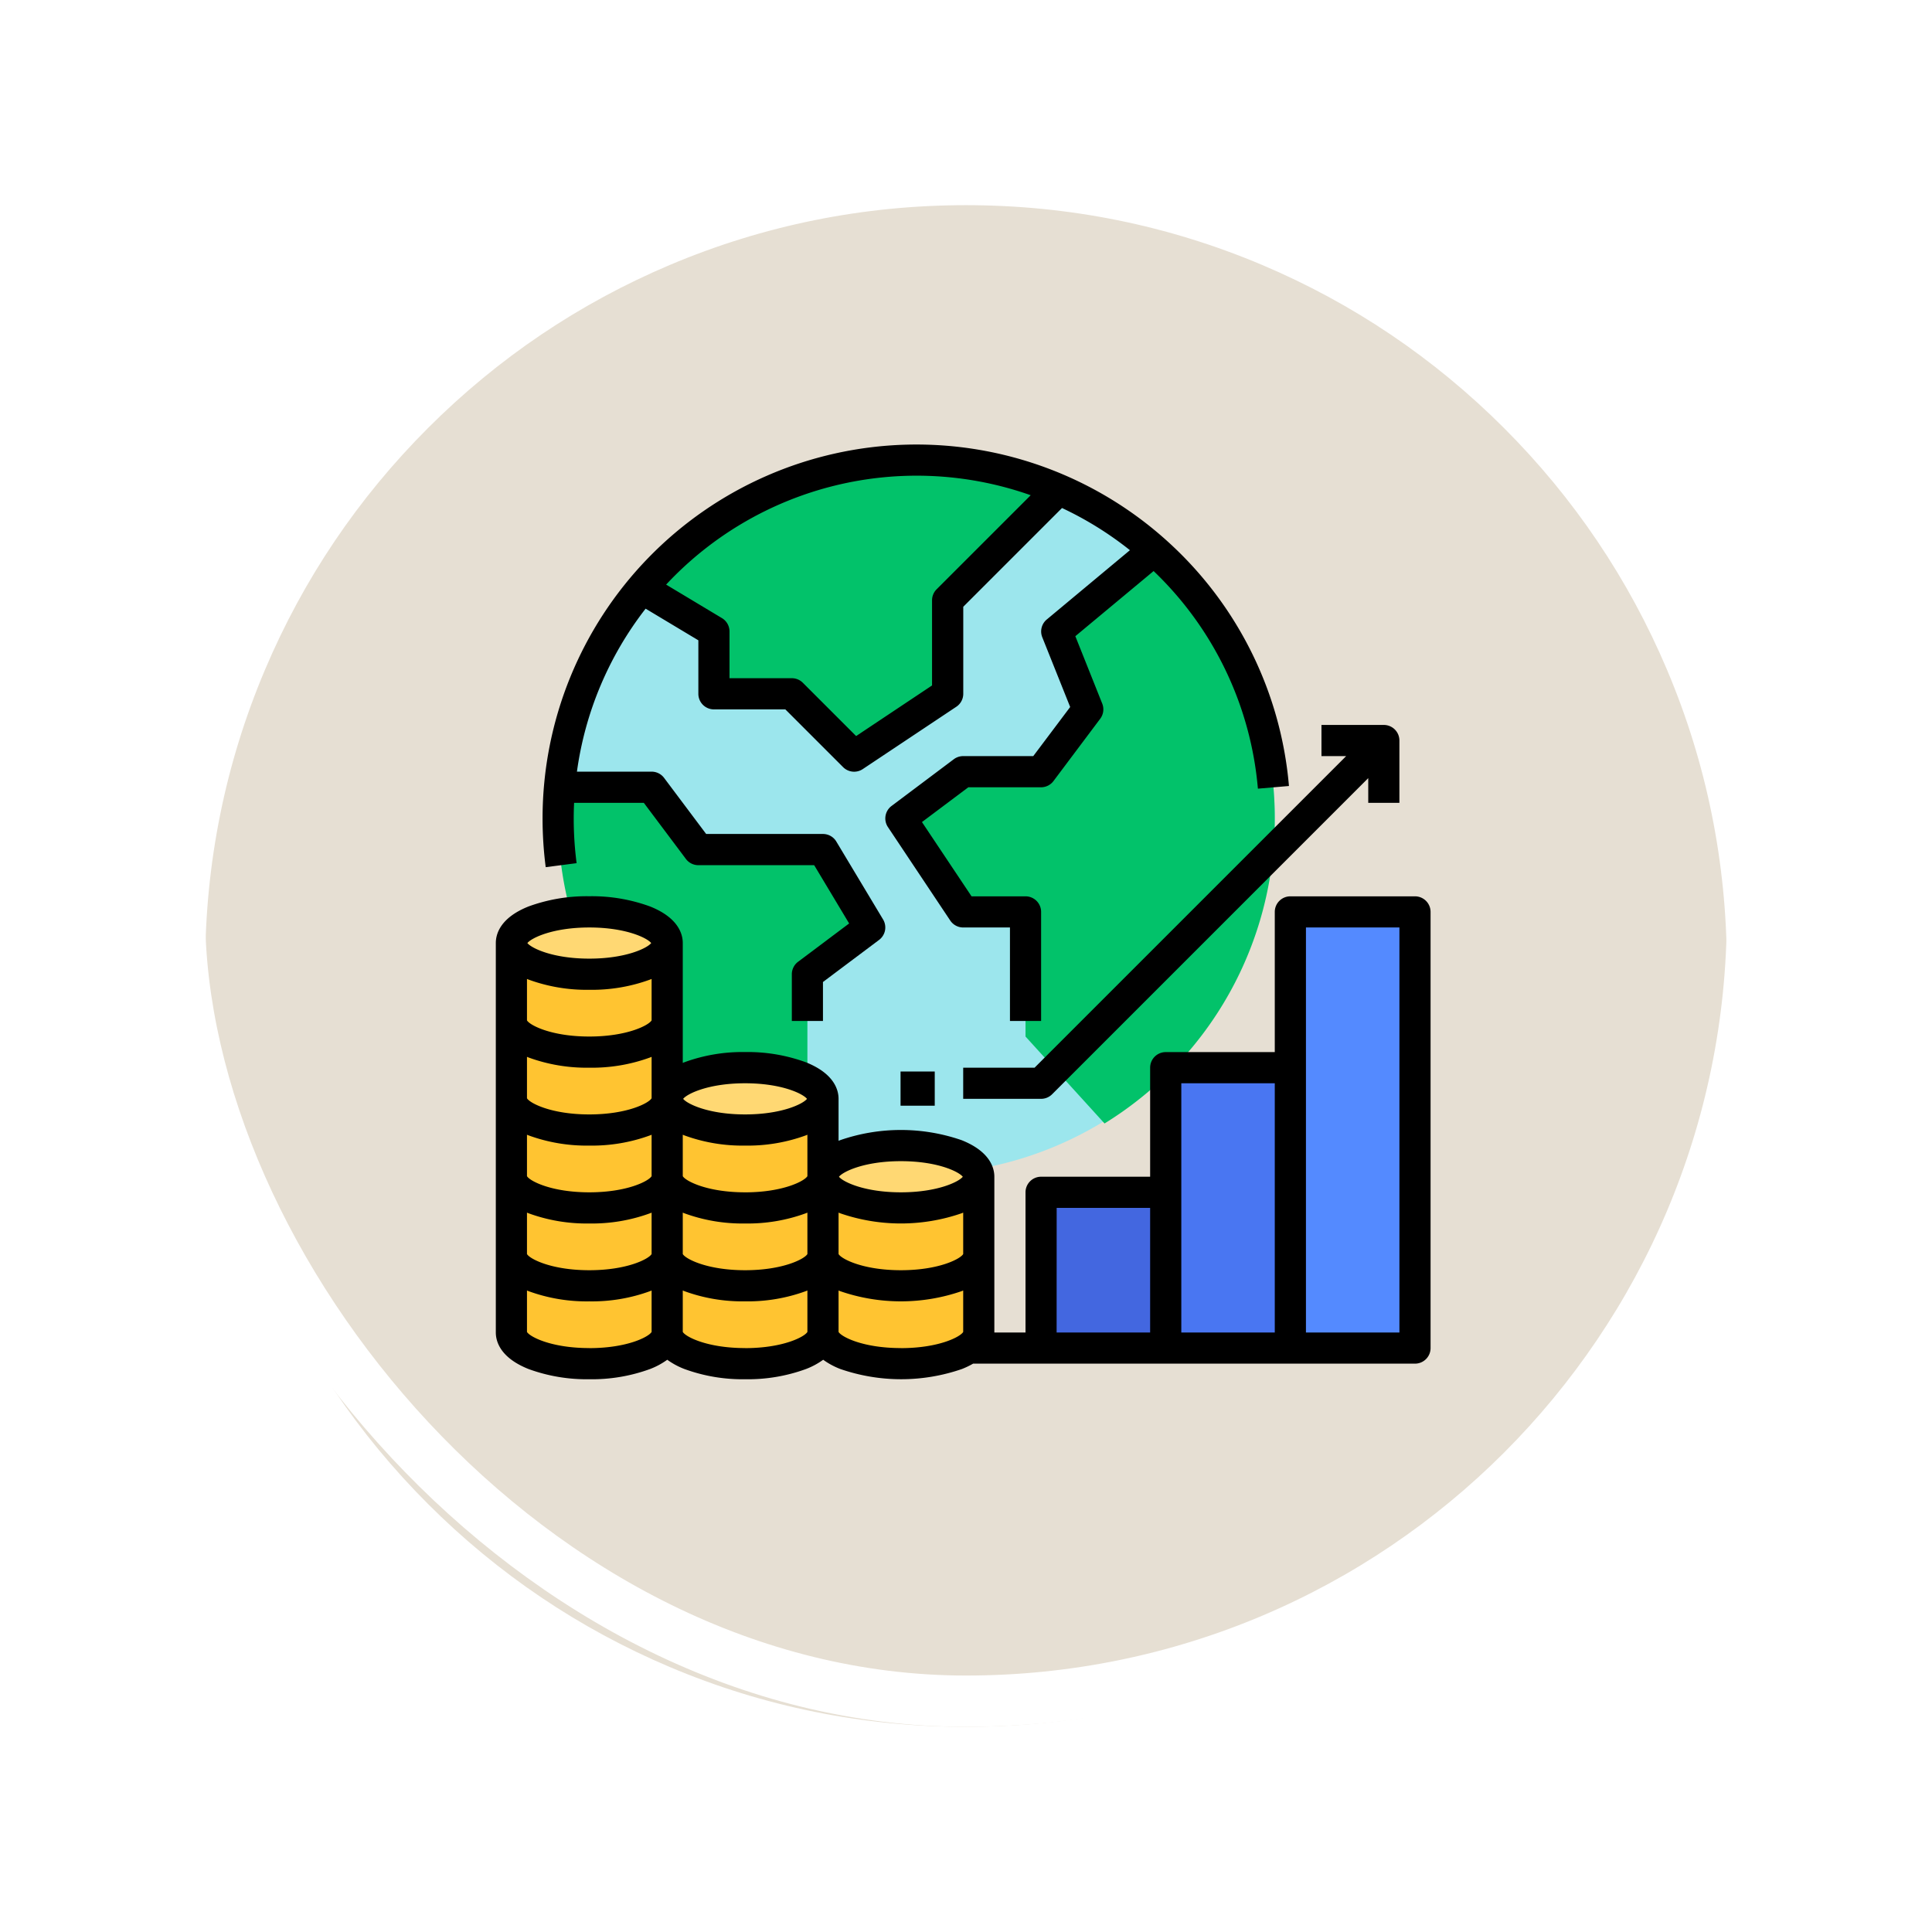 <svg xmlns="http://www.w3.org/2000/svg" xmlns:xlink="http://www.w3.org/1999/xlink" width="113" height="113" viewBox="0 0 113 113">
  <defs>
    <filter id="Trazado_896985" x="0" y="0" width="113" height="113" filterUnits="userSpaceOnUse">
      <feOffset dy="3" input="SourceAlpha"/>
      <feGaussianBlur stdDeviation="3" result="blur"/>
      <feFlood flood-opacity="0.161"/>
      <feComposite operator="in" in2="blur"/>
      <feComposite in="SourceGraphic"/>
    </filter>
  </defs>
  <g id="Grupo_1118449" data-name="Grupo 1118449" transform="translate(-896 -2846)">
    <g id="Grupo_1118446" data-name="Grupo 1118446" transform="translate(656.5 683)">
      <g id="Grupo_1111318" data-name="Grupo 1111318" transform="translate(-92.281 -1683)">
        <g id="Grupo_1109826" data-name="Grupo 1109826" transform="translate(340.781 3852)">
          <g id="Grupo_1098742" data-name="Grupo 1098742">
            <g transform="matrix(1, 0, 0, 1, -9, -6)" filter="url(#Trazado_896985)">
              <g id="Trazado_896985-2" data-name="Trazado 896985" transform="translate(9 6)" fill="#e2dacc" opacity="0.859">
                <path d="M 47.5 93.5 C 41.289 93.5 35.265 92.284 29.595 89.886 C 24.118 87.569 19.198 84.252 14.973 80.027 C 10.748 75.802 7.431 70.882 5.114 65.405 C 2.716 59.735 1.5 53.711 1.5 47.5 C 1.5 41.289 2.716 35.265 5.114 29.595 C 7.431 24.118 10.748 19.198 14.973 14.973 C 19.198 10.748 24.118 7.431 29.595 5.114 C 35.265 2.716 41.289 1.5 47.5 1.5 C 53.711 1.5 59.735 2.716 65.405 5.114 C 70.882 7.431 75.802 10.748 80.027 14.973 C 84.252 19.198 87.569 24.118 89.886 29.595 C 92.284 35.265 93.5 41.289 93.5 47.5 C 93.5 53.711 92.284 59.735 89.886 65.405 C 87.569 70.882 84.252 75.802 80.027 80.027 C 75.802 84.252 70.882 87.569 65.405 89.886 C 59.735 92.284 53.711 93.5 47.5 93.5 Z" stroke="none"/>
                <path d="M 47.5 3 C 41.491 3 35.664 4.176 30.179 6.496 C 24.881 8.737 20.121 11.946 16.034 16.034 C 11.946 20.121 8.737 24.881 6.496 30.179 C 4.176 35.664 3 41.491 3 47.5 C 3 53.509 4.176 59.336 6.496 64.821 C 8.737 70.119 11.946 74.879 16.034 78.966 C 20.121 83.054 24.881 86.263 30.179 88.504 C 35.664 90.824 41.491 92 47.5 92 C 53.509 92 59.336 90.824 64.82 88.504 C 70.119 86.263 74.878 83.054 78.966 78.966 C 83.054 74.879 86.263 70.119 88.504 64.821 C 90.824 59.336 92 53.509 92 47.5 C 92 41.491 90.824 35.664 88.504 30.179 C 86.263 24.881 83.054 20.121 78.966 16.034 C 74.878 11.946 70.119 8.737 64.82 6.496 C 59.336 4.176 53.509 3 47.5 3 M 47.5 0 C 73.733 0 95 21.266 95 47.5 L 95 47.5 C 95 73.734 73.733 95 47.5 95 C 21.266 95 0 73.734 0 47.5 L 0 47.5 C 0 21.266 21.266 0 47.5 0 Z" stroke="none" fill="#fff"/>
              </g>
            </g>
            <g id="Rectángulo_400907" data-name="Rectángulo 400907" transform="translate(0 0)" fill="none" stroke="#fff" stroke-width="3">
              <rect width="95" height="95" rx="47.5" stroke="none"/>
              <rect x="1.5" y="1.5" width="92" height="92" rx="46" fill="none"/>
            </g>
          </g>
        </g>
      </g>
    </g>
    <g id="economico" transform="translate(909 2856)">
      <path id="Trazado_911545" data-name="Trazado 911545" d="M89.915,44.948a20.958,20.958,0,0,1-41.915,0q0-.921.079-1.822a20.958,20.958,0,0,1,41.836,1.822Z" transform="translate(-28.355 -7.08)" fill="#9ce6ed"/>
      <path id="Trazado_911546" data-name="Trazado 911546" d="M245.869,85.984a20.943,20.943,0,0,1-9.957,17.841l-4.622-5.085v-7.29h-3.645L224,85.984l3.645-2.734H232.2l2.734-3.645-1.822-4.556,5.7-4.75A20.908,20.908,0,0,1,245.869,85.984Z" transform="translate(-184.309 -48.115)" fill="#02c26a"/>
      <rect id="Rectángulo_406834" data-name="Rectángulo 406834" width="8" height="9" transform="translate(47.672 59.671)" fill="#4367e0"/>
      <rect id="Rectángulo_406835" data-name="Rectángulo 406835" width="7" height="16" transform="translate(55.672 52.671)" fill="#4976f2"/>
      <rect id="Rectángulo_406836" data-name="Rectángulo 406836" width="7" height="25" transform="translate(62.672 43.671)" fill="#548aff"/>
      <path id="Trazado_911547" data-name="Trazado 911547" d="M115.361,25.7l-6.488,6.488v5.467L103.406,41.3l-3.645-3.645H95.205V34.014l-4.215-2.53a20.975,20.975,0,0,1,24.371-5.78Z" transform="translate(-66.449 -7.08)" fill="#02c26a"/>
      <path id="Trazado_911548" data-name="Trazado 911548" d="M66.224,200.2l-3.645,2.734v10.857A20.966,20.966,0,0,1,48,193.822q0-.921.079-1.822h5.389l2.734,3.645h7.29Z" transform="translate(-28.355 -155.954)" fill="#02c26a"/>
      <path id="Trazado_911549" data-name="Trazado 911549" d="M33.112,257.822c0-1.006-2.04-1.822-4.556-1.822S24,256.816,24,257.822V280.6c0,1.007,2.04,1.822,4.556,1.822s4.556-.816,4.556-1.822Z" transform="translate(-7.089 -212.664)" fill="#ffc431"/>
      <ellipse id="Elipse_13522" data-name="Elipse 13522" cx="4.5" cy="1.5" rx="4.5" ry="1.5" transform="translate(16.672 43.671)" fill="#ffd873"/>
      <path id="Trazado_911550" data-name="Trazado 911550" d="M113.112,337.822c0-1.006-2.04-1.822-4.556-1.822s-4.556.816-4.556,1.822V351.49c0,1.007,2.04,1.822,4.556,1.822s4.556-.816,4.556-1.822Z" transform="translate(-77.977 -283.552)" fill="#ffc431"/>
      <ellipse id="Elipse_13523" data-name="Elipse 13523" cx="4.5" cy="1.5" rx="4.5" ry="1.5" transform="translate(25.672 52.671)" fill="#ffd873"/>
      <path id="Trazado_911551" data-name="Trazado 911551" d="M193.112,377.822c0-1.006-2.04-1.822-4.556-1.822s-4.556.816-4.556,1.822v9.112c0,1.007,2.04,1.822,4.556,1.822s4.556-.816,4.556-1.822Z" transform="translate(-148.865 -318.996)" fill="#ffc431"/>
      <ellipse id="Elipse_13524" data-name="Elipse 13524" cx="5" cy="2" rx="5" ry="2" transform="translate(34.672 56.671)" fill="#ffd873"/>
      <path id="Trazado_911552" data-name="Trazado 911552" d="M69.761,248h-7.29a.911.911,0,0,0-.911.911v8.2H55.181a.911.911,0,0,0-.911.911V264.4H47.892a.911.911,0,0,0-.911.911v8.2H45.158V264.4c0-.512-.248-1.471-1.907-2.135a10.879,10.879,0,0,0-7.12,0l-.085.035v-2.457c0-.512-.248-1.471-1.907-2.135a9.888,9.888,0,0,0-3.56-.6,9.888,9.888,0,0,0-3.56.6l-.085.035v-7.013c0-.512-.248-1.471-1.907-2.135a9.887,9.887,0,0,0-3.56-.6,9.887,9.887,0,0,0-3.56.6c-1.659.664-1.907,1.622-1.907,2.135v22.78c0,.512.248,1.471,1.907,2.135a9.887,9.887,0,0,0,3.56.6,9.887,9.887,0,0,0,3.56-.6,4.388,4.388,0,0,0,1-.54,4.388,4.388,0,0,0,1,.54,9.887,9.887,0,0,0,3.56.6,9.887,9.887,0,0,0,3.56-.6,4.388,4.388,0,0,0,1-.54,4.388,4.388,0,0,0,1,.54,10.878,10.878,0,0,0,7.12,0,4.953,4.953,0,0,0,.648-.312H69.761a.911.911,0,0,0,.911-.911V248.911A.911.911,0,0,0,69.761,248ZM17.822,266.5l.085.035a9.887,9.887,0,0,0,3.56.6,9.887,9.887,0,0,0,3.56-.6l.085-.035v2.422c-.158.282-1.419.946-3.645.946s-3.487-.664-3.645-.946Zm0-4.556.085.035a9.888,9.888,0,0,0,3.56.6,9.888,9.888,0,0,0,3.56-.6l.085-.035v2.422c-.158.282-1.419.946-3.645.946s-3.487-.664-3.645-.946Zm0-4.556.085.035a9.888,9.888,0,0,0,3.56.6,9.888,9.888,0,0,0,3.56-.6l.085-.035v2.422c-.158.282-1.419.946-3.645.946s-3.487-.664-3.645-.946Zm0-4.556.085.035a9.887,9.887,0,0,0,3.56.6,9.887,9.887,0,0,0,3.56-.6l.085-.035v2.422c-.158.282-1.419.946-3.645.946s-3.487-.664-3.645-.946Zm12.757,12.48c-2.226,0-3.487-.664-3.645-.946v-2.422l.085.035a9.888,9.888,0,0,0,3.56.6,9.888,9.888,0,0,0,3.56-.6l.085-.035v2.422C34.066,264.649,32.8,265.313,30.579,265.313ZM26.934,266.5l.085.035a9.887,9.887,0,0,0,3.56.6,9.887,9.887,0,0,0,3.56-.6l.085-.035v2.422c-.158.282-1.419.946-3.645.946s-3.487-.664-3.645-.946Zm9.112,0,.085.035a10.879,10.879,0,0,0,7.12,0l.085-.035v2.422c-.158.282-1.419.946-3.645.946s-3.487-.664-3.645-.946Zm3.645-3.01c2.144,0,3.39.615,3.621.912-.237.3-1.484.91-3.621.91s-3.384-.611-3.621-.91C36.3,264.105,37.547,263.49,39.691,263.49Zm-9.112-4.556c2.144,0,3.39.615,3.621.912-.237.3-1.484.91-3.621.91s-3.387-.613-3.622-.911C27.192,259.547,28.44,258.934,30.579,258.934Zm-9.112-9.112c2.144,0,3.39.615,3.621.912-.237.3-1.484.91-3.621.91s-3.384-.611-3.621-.91C18.077,250.438,19.323,249.822,21.467,249.822Zm0,24.6c-2.222,0-3.483-.661-3.645-.944v-2.423l.085.035a9.888,9.888,0,0,0,3.56.6,9.888,9.888,0,0,0,3.56-.6l.085-.035v2.423C24.95,273.763,23.689,274.425,21.467,274.425Zm9.112,0c-2.226,0-3.487-.664-3.645-.946v-2.422l.085.035a9.888,9.888,0,0,0,3.56.6,9.888,9.888,0,0,0,3.56-.6l.085-.035v2.423C34.062,273.763,32.8,274.425,30.579,274.425Zm9.112,0c-2.222,0-3.483-.661-3.645-.944v-2.423l.085.035a10.879,10.879,0,0,0,7.12,0l.085-.035v2.423C43.174,273.763,41.913,274.425,39.691,274.425Zm9.112-8.2H54.27v7.29H48.8Zm7.29-7.29H61.56v14.579H56.093Zm7.29,14.579V249.822h5.467v23.691Z" transform="translate(0 -205.575)"/>
      <rect id="Rectángulo_406837" data-name="Rectángulo 406837" width="2" height="2" transform="translate(39.672 52.671)"/>
      <path id="Trazado_911553" data-name="Trazado 911553" d="M256,180.046v1.822h4.556a.911.911,0,0,0,.644-.267l18.491-18.491v1.445h1.822v-3.645A.911.911,0,0,0,280.6,160h-3.645v1.822H278.4l-18.224,18.224Z" transform="translate(-212.664 -127.599)"/>
      <path id="Trazado_911554" data-name="Trazado 911554" d="M76.69,21.788A21.869,21.869,0,0,0,40,37.869a22.15,22.15,0,0,0,.184,2.851l1.807-.235a20.323,20.323,0,0,1-.169-2.616c0-.305.008-.609.022-.911h4.079l2.46,3.28a.911.911,0,0,0,.729.365h6.774l2.045,3.409-2.987,2.241a.911.911,0,0,0-.365.729v2.734H56.4V47.436l3.28-2.46a.911.911,0,0,0,.235-1.2l-2.734-4.556a.911.911,0,0,0-.781-.442H49.568l-2.46-3.28a.911.911,0,0,0-.729-.365H42.01A19.951,19.951,0,0,1,46.027,25.6l3.085,1.851v3.129a.911.911,0,0,0,.911.911H54.2l3.378,3.378a.911.911,0,0,0,1.15.114L64.2,31.337a.911.911,0,0,0,.406-.758v-5.09l5.776-5.776a20,20,0,0,1,3.972,2.467l-4.864,4.053a.911.911,0,0,0-.263,1.038l1.632,4.081L68.7,34.224H64.6a.911.911,0,0,0-.547.182L60.411,37.14a.911.911,0,0,0-.211,1.234l3.645,5.467a.911.911,0,0,0,.758.406h2.734v5.467h1.822V43.336a.911.911,0,0,0-.911-.911H65.09l-2.9-4.344,2.712-2.034h4.252a.911.911,0,0,0,.729-.365l2.734-3.645a.911.911,0,0,0,.117-.885L71.161,27.21,75.739,23.4a19.972,19.972,0,0,1,6.1,12.728l1.816-.156A21.8,21.8,0,0,0,76.69,21.788ZM63.047,24.467a.911.911,0,0,0-.267.644v4.98l-4.44,2.96-3.117-3.117a.911.911,0,0,0-.644-.267H50.934V26.934a.911.911,0,0,0-.442-.781l-3.266-1.96a20.038,20.038,0,0,1,21.324-5.228Z" transform="translate(-21.266 0)"/>
    </g>
  </g>
</svg>
